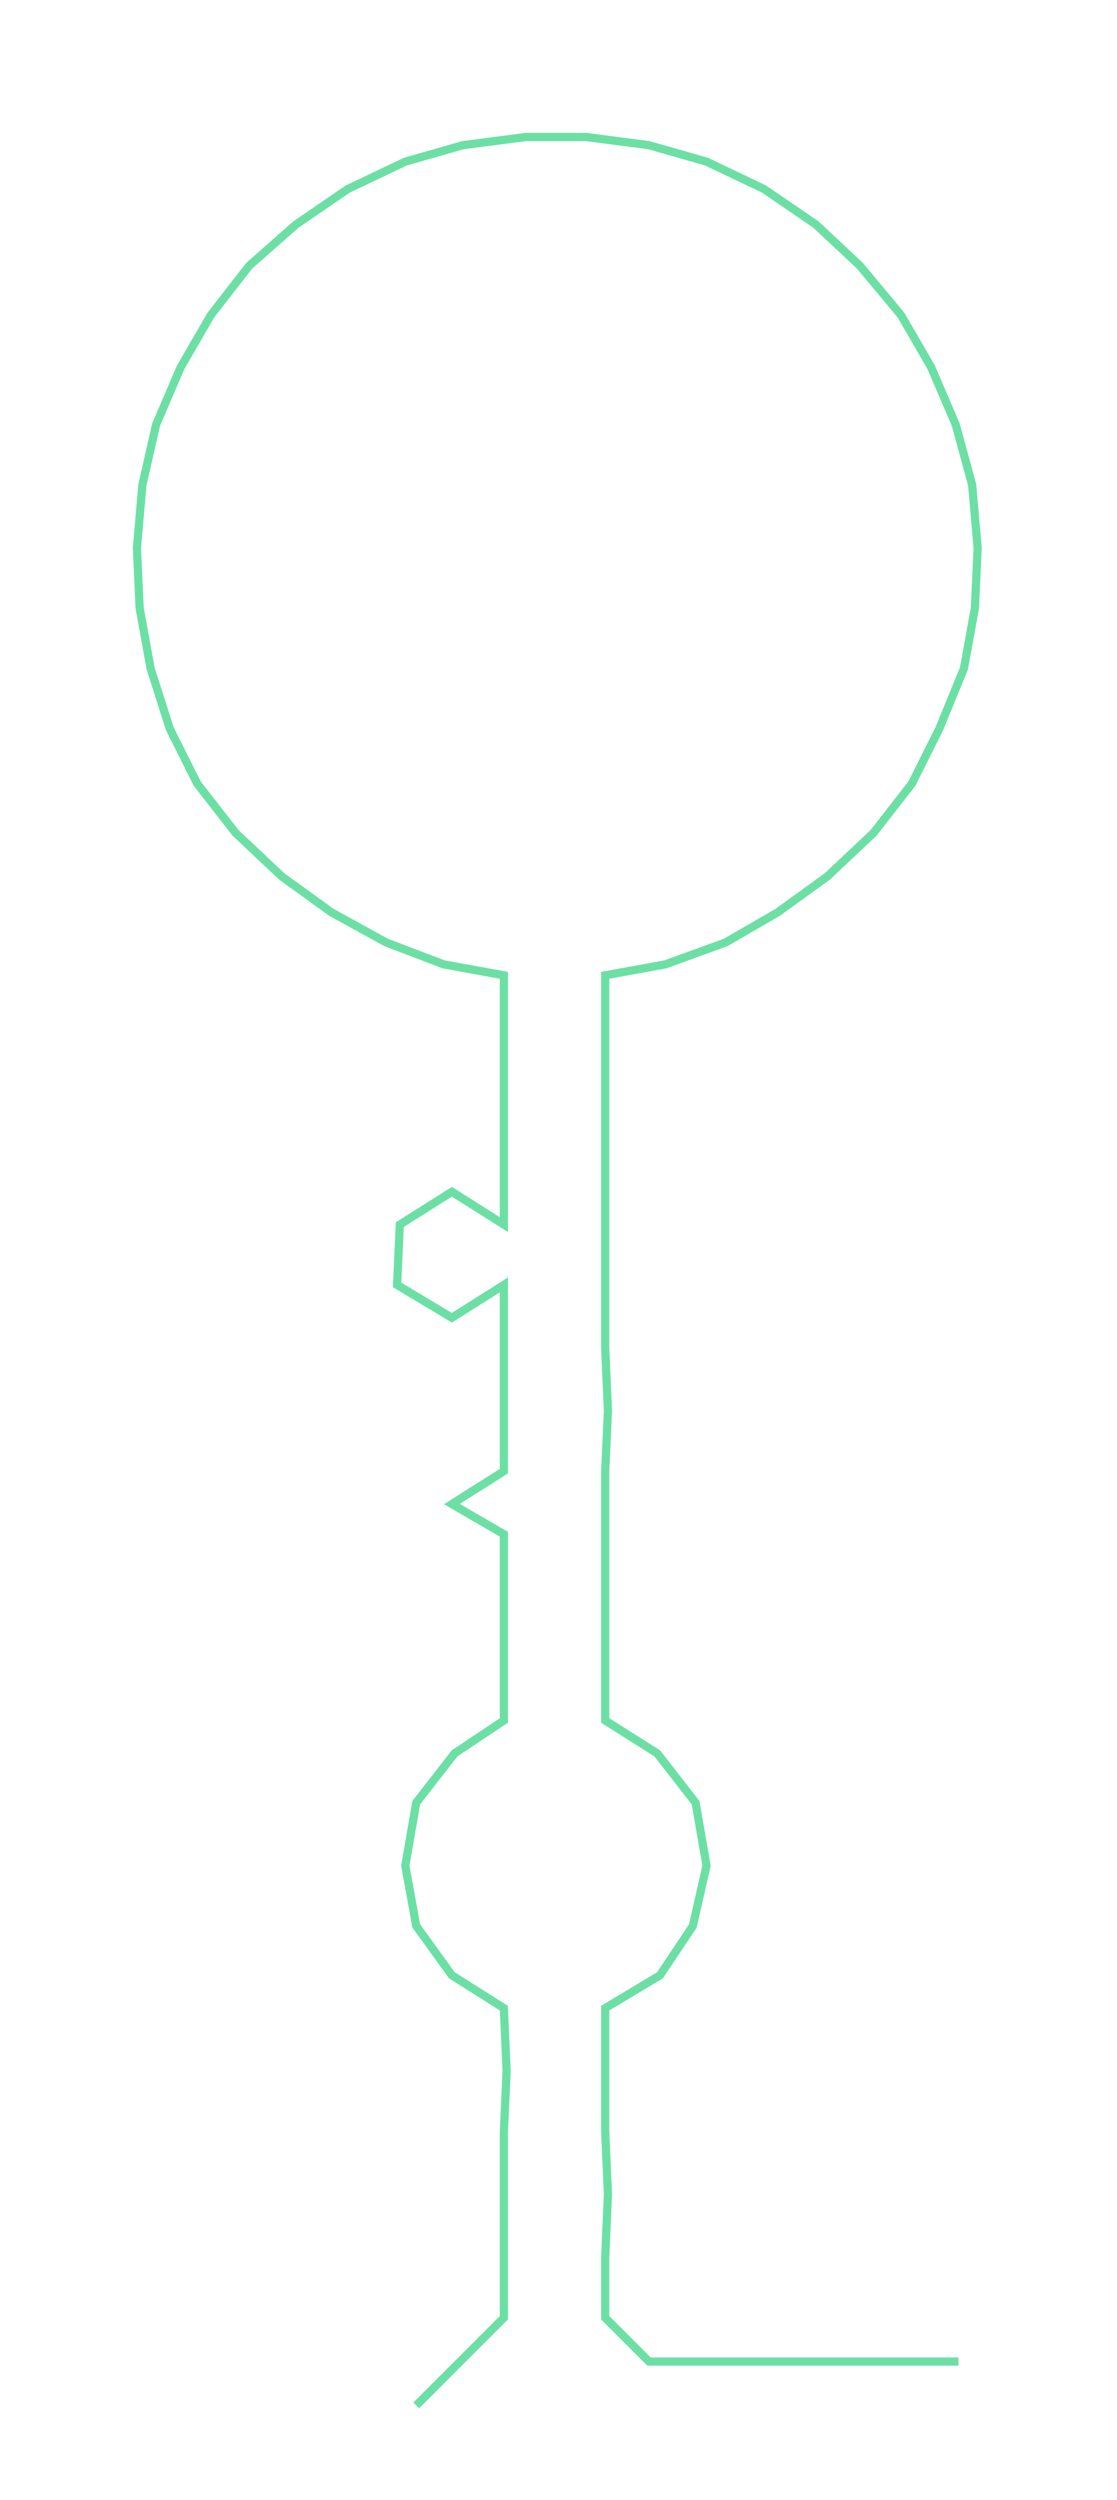<ns0:svg xmlns:ns0="http://www.w3.org/2000/svg" width="134.09px" height="300px" viewBox="0 0 407.89 912.573"><ns0:path style="stroke:#6ce0a4;stroke-width:3px;fill:none;" d="M152 878 L152 878 L168 862 L184 846 L184 824 L184 801 L184 778 L185 756 L184 733 L165 721 L152 703 L148 681 L152 658 L166 640 L184 628 L184 605 L184 583 L184 560 L165 549 L184 537 L184 515 L184 492 L184 469 L165 481 L145 469 L146 447 L165 435 L184 447 L184 424 L184 401 L184 379 L184 356 L162 352 L141 344 L121 333 L103 320 L86 304 L72 286 L62 266 L55 244 L51 222 L50 200 L52 177 L57 155 L66 134 L77 115 L91 97 L108 82 L127 69 L148 59 L169 53 L192 50 L214 50 L237 53 L258 59 L279 69 L298 82 L314 97 L329 115 L340 134 L349 155 L355 177 L357 200 L356 222 L352 244 L343 266 L333 286 L319 304 L302 320 L284 333 L265 344 L243 352 L221 356 L221 379 L221 401 L221 424 L221 447 L221 469 L221 492 L222 515 L221 537 L221 560 L221 583 L221 605 L221 628 L240 640 L254 658 L258 681 L253 703 L241 721 L221 733 L221 756 L221 778 L222 801 L221 824 L221 846 L237 862 L260 862 L282 862 L305 862 L328 862 L350 862" /></ns0:svg>